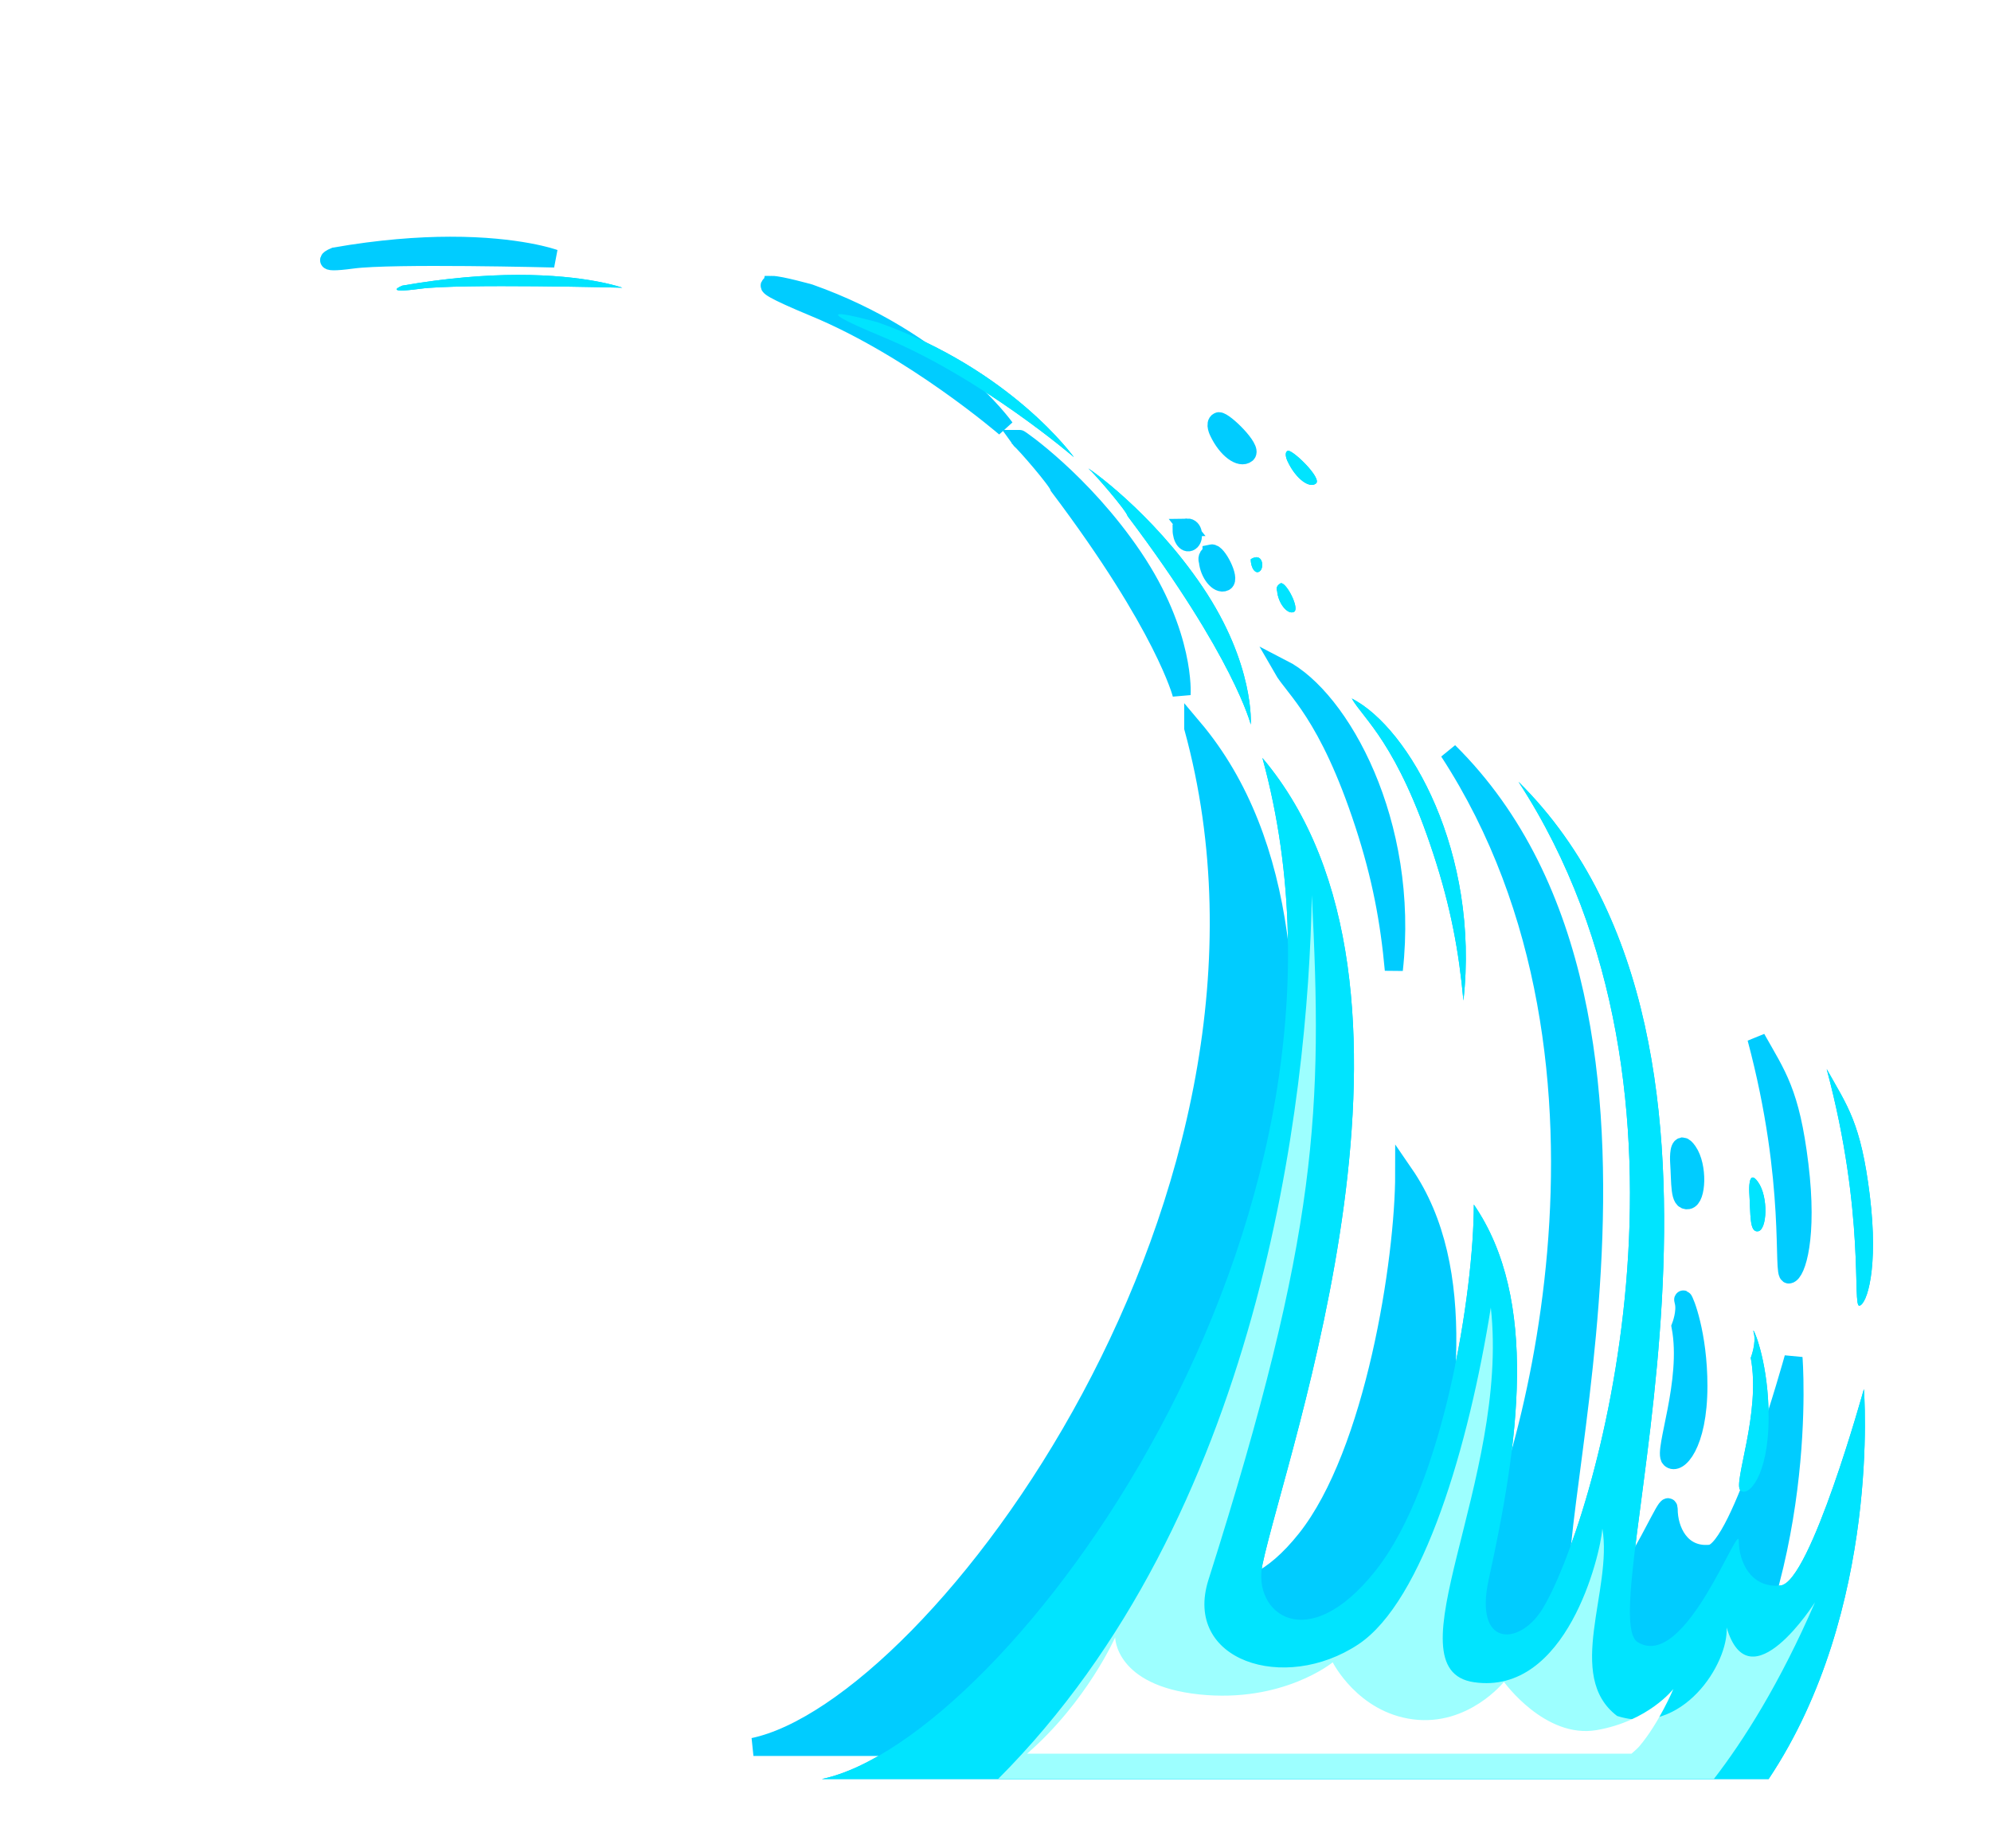 <?xml version="1.0" encoding="UTF-8" standalone="no"?>
<!-- Created with Inkscape (http://www.inkscape.org/) -->

<svg
   xmlns:dc="http://purl.org/dc/elements/1.1/"
   xmlns:cc="http://creativecommons.org/ns#"
   xmlns:rdf="http://www.w3.org/1999/02/22-rdf-syntax-ns#"
   xmlns:svg="http://www.w3.org/2000/svg"
   xmlns="http://www.w3.org/2000/svg"
   xmlns:sodipodi="http://sodipodi.sourceforge.net/DTD/sodipodi-0.dtd"
   xmlns:inkscape="http://www.inkscape.org/namespaces/inkscape"
   width="551.511"
   height="512"
   viewBox="0 0 145.921 135.467"
   version="1.1"
   id="svg23489"
   inkscape:version="0.48.5 r10040"
   sodipodi:docname="slash_slam_05.svg">
  <defs
     id="defs23483">
    <filter
       inkscape:collect="always"
       id="filter4411"
       color-interpolation-filters="sRGB">
      <feGaussianBlur
         inkscape:collect="always"
         stdDeviation="9.097"
         id="feGaussianBlur4413" />
    </filter>
    <filter
       inkscape:collect="always"
       id="filter4429"
       color-interpolation-filters="sRGB">
      <feGaussianBlur
         inkscape:collect="always"
         stdDeviation="11.711"
         id="feGaussianBlur4431" />
    </filter>
    <filter
       inkscape:collect="always"
       id="filter4491"
       x="-0.022"
       width="1.043"
       y="-0.108"
       height="1.217"
       color-interpolation-filters="sRGB">
      <feGaussianBlur
         inkscape:collect="always"
         stdDeviation="0.681"
         id="feGaussianBlur4493" />
    </filter>
    <filter
       inkscape:collect="always"
       id="filter4513"
       color-interpolation-filters="sRGB">
      <feGaussianBlur
         inkscape:collect="always"
         stdDeviation="1.42"
         id="feGaussianBlur4515" />
    </filter>
    <filter
       color-interpolation-filters="sRGB"
       inkscape:collect="always"
       id="filter4429-6">
      <feGaussianBlur
         inkscape:collect="always"
         stdDeviation="11.711"
         id="feGaussianBlur4431-5" />
    </filter>
    <filter
       inkscape:collect="always"
       id="filter4635"
       color-interpolation-filters="sRGB">
      <feGaussianBlur
         inkscape:collect="always"
         stdDeviation="0.75"
         id="feGaussianBlur4637" />
    </filter>
    <filter
       inkscape:collect="always"
       id="filter4639"
       color-interpolation-filters="sRGB">
      <feGaussianBlur
         inkscape:collect="always"
         stdDeviation="1.061"
         id="feGaussianBlur4641" />
    </filter>
    <filter
       inkscape:collect="always"
       id="filter4647"
       color-interpolation-filters="sRGB">
      <feGaussianBlur
         inkscape:collect="always"
         stdDeviation="1.635"
         id="feGaussianBlur4649" />
    </filter>
    <filter
       inkscape:collect="always"
       id="filter4651"
       color-interpolation-filters="sRGB">
      <feGaussianBlur
         inkscape:collect="always"
         stdDeviation="1.824"
         id="feGaussianBlur4653" />
    </filter>
  </defs>
  <sodipodi:namedview
     id="base"
     pagecolor="#2b2e30"
     bordercolor="#666666"
     borderopacity="1.0"
     inkscape:pageopacity="0"
     inkscape:pageshadow="2"
     inkscape:zoom="0.35823431"
     inkscape:cx="-1407.1302"
     inkscape:cy="170.39216"
     inkscape:document-units="px"
     inkscape:current-layer="layer1"
     showgrid="false"
     inkscape:pagecheckerboard="false"
     showborder="true"
     units="px"
     inkscape:window-width="1920"
     inkscape:window-height="1017"
     inkscape:window-x="-8"
     inkscape:window-y="-8"
     inkscape:window-maximized="1"
     inkscape:showpageshadow="false"
     guidetolerance="28"
     showguides="true"
     inkscape:guide-bbox="true">
    <inkscape:grid
       type="xygrid"
       id="grid24034"
       spacingx="1px"
       spacingy="1px"
       empspacing="8"
       visible="true"
       enabled="true"
       snapvisiblegridlinesonly="true"
       originx="-2555.373px"
       originy="39.08px" />
  </sodipodi:namedview>
  <g
     inkscape:label="Layer 1"
     inkscape:groupmode="layer"
     id="layer1"
     transform="translate(-676.109,-171.873)">
    <g
       id="g4672">
      <path
         gds_color="blur"
         gds_switchable="blur"
         inkscape:connector-curvature="0"
         id="path4194-5"
         d="m 709.088,189.887 c -2.304,0.004 -5.12,0.208 -8.441,0.785 0,0 -1.542,0.614 1.307,0.229 2.849,-0.385 14.785,-0.078 14.785,-0.078 0,0 -2.583,-0.945 -7.651,-0.936 z m 23.587,2.872 c -0.474,0.002 -0.006,0.368 3.16,1.682 7.238,3.003 13.937,8.782 13.937,8.782 0,0 -4.543,-6.395 -14.322,-9.86 0,0 -2.165,-0.606 -2.775,-0.605 z m 32.764,9.992 c -0.014,0 -0.025,0.005 -0.034,0.01 -0.308,0.154 0,0.77 0,0.77 0.616,1.309 1.615,1.999 2.077,1.614 0.448,-0.373 -1.633,-2.407 -2.043,-2.394 z m -14.609,1.302 c 0.002,0.003 0.008,0.005 0.019,0.015 0.385,0.308 2.776,3.082 2.853,3.467 7.777,10.318 9.007,15.248 9.007,15.248 0,0 0.31,-4.391 -3.54,-10.089 -3.73,-5.52 -8.4,-8.726 -8.338,-8.641 z m 12.283,6.49 c -0.112,0.003 -0.246,0.045 -0.405,0.146 0,0.693 0.384,1.157 0.692,0.848 0.25,-0.25 0.196,-1.008 -0.288,-0.995 z m 1.789,1.902 c -0.013,0.003 -0.027,0.012 -0.039,0.019 -0.385,0.231 -0.229,0.536 -0.229,0.536 0.077,0.924 0.772,1.772 1.234,1.541 0.448,-0.224 -0.553,-2.185 -0.966,-2.097 z m 5.193,8.431 c 0.871,1.525 3.323,3.272 5.988,11.435 1.25,3.829 1.853,7.076 2.18,10.669 1.198,-10.781 -3.921,-19.926 -8.168,-22.104 z m -6.534,4.355 c 9.365,34.193 -18.729,71.873 -32.232,74.705 l 69.258,0 c 8.276,-12.414 6.968,-28.531 6.968,-28.531 0,0 -3.917,14.153 -6.095,14.37 -2.178,0.218 -3.053,-1.743 -3.053,-3.267 0,-1.525 -3.918,9.585 -7.402,7.407 -3.485,-2.178 11.105,-43.342 -8.714,-62.943 15.028,23.086 5.381,54.664 1.736,60.544 -1.671,2.697 -5.006,2.791 -3.916,-2.175 2.178,-9.915 3.704,-20.47 -1.087,-27.439 0,6.316 -2.178,20.469 -7.188,26.785 -5.009,6.316 -9.018,3.094 -8.275,-0.434 1.742,-8.276 14.157,-42.253 0,-59.023 z m 41.273,22.758 c 2.862,10.71 1.85,17.425 2.394,17.316 0.544,-0.109 1.414,-2.72 0.761,-8.056 -0.653,-5.336 -1.63,-6.538 -3.155,-9.26 z m -5.398,7.934 c -0.334,-0.025 -0.263,1.107 -0.263,1.107 0.109,1.633 -0.005,2.937 0.649,2.828 0.653,-0.109 0.762,-2.5 0,-3.589 -0.167,-0.238 -0.292,-0.339 -0.385,-0.346 z m 0.044,11.211 c -0.016,-0.007 -0.013,0.036 0.014,0.132 0.218,0.762 -0.215,1.853 -0.215,1.853 0.762,4.029 -1.305,9.145 -0.761,9.689 0.544,0.544 2.068,-0.979 2.068,-5.335 0,-3.811 -1.003,-6.29 -1.107,-6.339 z"
         style="color:#000000;fill:#00ccff;fill-opacity:1;fill-rule:nonzero;stroke:#00ccff;stroke-width:1.323;stroke-miterlimit:4;stroke-dasharray:none;marker:none;visibility:visible;display:inline;overflow:visible;filter:url(#filter4647);enable-background:accumulate" />
      <g
         inkscape:export-ydpi="53.078571"
         inkscape:export-xdpi="53.078571"
         inkscape:export-filename="C:\Users\rober\Desktop\assets\ASSETS_2024\ESSENTIALS\sword_effects\slash_02\1.png"
         transform="matrix(0.59,0,0,0.59,-1591.542,-678.006)"
         id="g4365">
        <g
           id="g4308"
           transform="translate(254.809,-472.689)">
          <rect
             style="opacity:0.279;color:#000000;fill:none;stroke:none;stroke-width:5;marker:none;visibility:visible;display:inline;overflow:visible;enable-background:accumulate"
             id="rect4280"
             width="247.423"
             height="229.697"
             x="3590.219"
             y="1913.743" />
          <g
             transform="translate(-697.387,-0.004)"
             id="g4227">
            <path
               inkscape:connector-curvature="0"
               style="color:#000000;fill:#00ccff;fill-opacity:1;fill-rule:nonzero;stroke:none;stroke-width:5;marker:none;visibility:visible;display:inline;overflow:visible;enable-background:accumulate"
               d="m 16416.469,7278.344 c -14.763,0.026 -32.813,1.33 -54.094,5.031 0,0 -9.883,3.936 8.375,1.469 18.258,-2.467 94.75,-0.5 94.75,-0.5 0,0 -16.552,-6.058 -49.031,-6 z m 151.156,18.406 c -3.036,0.01 -0.04,2.361 20.25,10.781 46.386,19.245 89.313,56.281 89.313,56.281 0,0 -29.112,-40.981 -91.782,-63.188 0,0 -13.877,-3.885 -17.781,-3.875 z m 209.969,64.031 c -0.09,0 -0.157,0.032 -0.219,0.063 -1.973,0.987 0,4.937 0,4.937 3.948,8.389 10.351,12.811 13.313,10.344 2.868,-2.39 -10.463,-15.428 -13.094,-15.344 z m -93.625,8.344 c 0.01,0.018 0.05,0.032 0.125,0.094 2.468,1.974 17.787,19.751 18.281,22.219 49.84,66.124 57.719,97.719 57.719,97.719 0,0 1.985,-28.14 -22.688,-64.656 -23.903,-35.375 -53.833,-55.919 -53.437,-55.375 z m 78.719,41.594 c -0.716,0.02 -1.576,0.29 -2.594,0.937 0,4.441 2.463,7.412 4.437,5.438 1.604,-1.604 1.256,-6.461 -1.843,-6.375 z m 11.468,12.187 c -0.08,0.018 -0.173,0.079 -0.25,0.125 -2.467,1.48 -1.468,3.438 -1.468,3.438 0.493,5.922 4.945,11.355 7.906,9.875 2.868,-1.434 -3.542,-14.001 -6.188,-13.438 z m 33.282,54.031 c 5.582,9.77 21.293,20.969 38.374,73.281 8.012,24.536 11.875,45.345 13.969,68.375 7.677,-69.089 -25.127,-127.699 -52.343,-141.656 z m -41.876,27.906 c 60.017,219.13 -120.026,460.605 -206.562,478.75 l 443.844,0 c 53.038,-79.557 44.656,-182.844 44.656,-182.844 0,0 -25.105,90.698 -39.062,92.094 -13.958,1.396 -19.563,-11.167 -19.563,-20.938 0,-9.77 -25.106,61.426 -47.437,47.469 -22.333,-13.957 71.168,-277.759 -55.844,-403.375 96.305,147.948 34.483,350.316 11.125,388 -10.711,17.282 -32.084,17.886 -25.094,-13.938 13.958,-63.541 23.737,-131.18 -6.969,-175.844 0,40.476 -13.96,131.18 -46.062,171.656 -32.102,40.476 -57.792,19.827 -53.032,-2.781 11.166,-53.038 90.723,-270.779 0,-378.25 z m 264.5,145.844 c 18.34,68.639 11.855,111.667 15.344,110.969 3.489,-0.698 9.062,-17.429 4.875,-51.625 -4.187,-34.196 -10.448,-41.897 -20.219,-59.344 z m -34.593,50.844 c -2.143,-0.16 -1.688,7.094 -1.688,7.094 0.698,10.468 -0.03,18.823 4.157,18.125 4.187,-0.698 4.885,-16.021 0,-23 -1.069,-1.527 -1.869,-2.174 -2.469,-2.219 z m 0.281,71.844 c -0.1,-0.045 -0.08,0.233 0.09,0.844 1.396,4.885 -1.375,11.875 -1.375,11.875 4.885,25.821 -8.365,58.604 -4.875,62.094 3.489,3.489 13.25,-6.273 13.25,-34.188 0,-24.425 -6.426,-40.31 -7.094,-40.625 z"
               transform="matrix(0.265,0,0,0.265,-6.3049604e-6,18.562)"
               id="path4162" />
            <path
               inkscape:connector-curvature="0"
               style="color:#000000;fill:#7ee5ff;fill-opacity:1;fill-rule:nonzero;stroke:none;stroke-width:5;marker:none;visibility:visible;display:inline;overflow:visible;enable-background:accumulate"
               d="m 16788.719,7569.094 c -1.669,97.594 -24.472,291.767 -147.094,414.5 l 335.531,0 c 13.834,-17.896 30.954,-44.822 47.438,-82.906 0,0 -30.581,48.36 -41.438,11.844 0.987,16.778 -20.747,51.338 -51.344,41.469 -24.673,-18.752 -1.971,-59.223 -6.906,-87.844 -0.987,12.83 -16.824,78.377 -60.187,72.031 -40.465,-5.922 16.789,-94.728 7.906,-175.656 -10.271,64.43 -31.563,137.658 -62.156,157.938 -34.638,22.96 -82.26,7.673 -70.188,-30.344 51.989,-163.725 53.45,-221.122 48.438,-321.031 z"
               transform="matrix(0.265,0,0,0.265,-6.3049604e-6,18.562)"
               id="path4166" />
            <path
               inkscape:connector-curvature="0"
               id="path4194"
               transform="matrix(0.265,0,0,0.265,-6.3049604e-6,18.562)"
               d="m 16416.469,7278.344 c -14.763,0.026 -32.813,1.33 -54.094,5.031 0,0 -9.883,3.936 8.375,1.469 18.258,-2.467 94.75,-0.5 94.75,-0.5 0,0 -16.552,-6.058 -49.031,-6 z m 151.156,18.406 c -3.036,0.01 -0.04,2.361 20.25,10.781 46.386,19.245 89.313,56.281 89.313,56.281 0,0 -29.112,-40.981 -91.782,-63.188 0,0 -13.877,-3.885 -17.781,-3.875 z m 209.969,64.031 c -0.09,0 -0.157,0.032 -0.219,0.063 -1.973,0.987 0,4.937 0,4.937 3.948,8.389 10.351,12.811 13.313,10.344 2.868,-2.39 -10.463,-15.428 -13.094,-15.344 z m -93.625,8.344 c 0.01,0.018 0.05,0.032 0.125,0.094 2.468,1.974 17.787,19.751 18.281,22.219 49.84,66.124 57.719,97.719 57.719,97.719 0,0 1.985,-28.14 -22.688,-64.656 -23.903,-35.375 -53.833,-55.919 -53.437,-55.375 z m 78.719,41.594 c -0.716,0.02 -1.576,0.29 -2.594,0.937 0,4.441 2.463,7.412 4.437,5.438 1.604,-1.604 1.256,-6.461 -1.843,-6.375 z m 11.468,12.187 c -0.08,0.018 -0.173,0.079 -0.25,0.125 -2.467,1.48 -1.468,3.438 -1.468,3.438 0.493,5.922 4.945,11.355 7.906,9.875 2.868,-1.434 -3.542,-14.001 -6.188,-13.438 z m 33.282,54.031 c 5.582,9.77 21.293,20.969 38.374,73.281 8.012,24.536 11.875,45.345 13.969,68.375 7.677,-69.089 -25.127,-127.699 -52.343,-141.656 z m -41.876,27.906 c 60.017,219.13 -120.026,460.605 -206.562,478.75 l 443.844,0 c 53.038,-79.557 44.656,-182.844 44.656,-182.844 0,0 -25.105,90.698 -39.062,92.094 -13.958,1.396 -19.563,-11.167 -19.563,-20.938 0,-9.77 -25.106,61.426 -47.437,47.469 -22.333,-13.957 71.168,-277.759 -55.844,-403.375 96.305,147.948 34.483,350.316 11.125,388 -10.711,17.282 -32.084,17.886 -25.094,-13.938 13.958,-63.541 23.737,-131.18 -6.969,-175.844 0,40.476 -13.96,131.18 -46.062,171.656 -32.102,40.476 -57.792,19.827 -53.032,-2.781 11.166,-53.038 90.723,-270.779 0,-378.25 z m 264.5,145.844 c 18.34,68.639 11.855,111.667 15.344,110.969 3.489,-0.698 9.062,-17.429 4.875,-51.625 -4.187,-34.196 -10.448,-41.897 -20.219,-59.344 z m -34.593,50.844 c -2.143,-0.16 -1.688,7.094 -1.688,7.094 0.698,10.468 -0.03,18.823 4.157,18.125 4.187,-0.698 4.885,-16.021 0,-23 -1.069,-1.527 -1.869,-2.174 -2.469,-2.219 z m 0.281,71.844 c -0.1,-0.045 -0.08,0.233 0.09,0.844 1.396,4.885 -1.375,11.875 -1.375,11.875 4.885,25.821 -8.365,58.604 -4.875,62.094 3.489,3.489 13.25,-6.273 13.25,-34.188 0,-24.425 -6.426,-40.31 -7.094,-40.625 z"
               style="color:#000000;fill:#00e4ff;fill-opacity:1;fill-rule:nonzero;stroke:none;stroke-width:5;marker:none;visibility:visible;display:inline;overflow:visible;enable-background:accumulate" />
            <path
               inkscape:connector-curvature="0"
               id="path4196"
               d="m 16788.719,7569.094 c -1.669,97.594 -24.472,291.767 -147.094,414.5 l 335.531,0 c 13.834,-17.896 30.954,-44.822 47.438,-82.906 0,0 -30.581,48.36 -41.438,11.844 0.987,16.778 -20.747,51.338 -51.344,41.469 -24.673,-18.752 -1.971,-59.223 -6.906,-87.844 -0.987,12.83 -16.824,78.377 -60.187,72.031 -40.465,-5.922 16.789,-94.728 7.906,-175.656 -10.271,64.43 -31.563,137.658 -62.156,157.938 -34.638,22.96 -82.26,7.673 -70.188,-30.344 51.989,-163.725 53.45,-221.122 48.438,-321.031 z"
               style="color:#000000;fill:#9dffff;fill-opacity:1;fill-rule:nonzero;stroke:none;stroke-width:5;marker:none;visibility:visible;display:inline;overflow:visible;enable-background:accumulate"
               transform="matrix(0.265,0,0,0.265,-6.3049604e-6,18.562)" />
            <path
               id="path4440"
               transform="matrix(0.449,0,0,0.449,3297.914,1913.747)"
               d="m 2509.281,451.812 c 0,0 -7.815,17.8 -24.375,32.188 l 167.219,0 c 0.977,-0.838 1.78,-1.575 2.219,-2.094 5.428,-6.415 9.375,-15.812 9.375,-15.812 0,0 -6.908,8.908 -21.219,11.375 -14.31,2.467 -25.656,-13.344 -25.656,-13.344 0,0 -9.859,12.349 -25.156,10.375 -15.297,-1.974 -22.219,-15.781 -22.219,-15.781 0,0 -13.807,11.342 -37,8.875 -23.193,-2.467 -23.188,-15.781 -23.188,-15.781 z"
               style="color:#000000;fill:#ffffff;fill-opacity:1;fill-rule:nonzero;stroke:none;stroke-width:5;marker:none;visibility:visible;display:inline;overflow:visible;enable-background:accumulate"
               inkscape:connector-curvature="0" />
          </g>
        </g>
      </g>
    </g>
  </g>
</svg>

